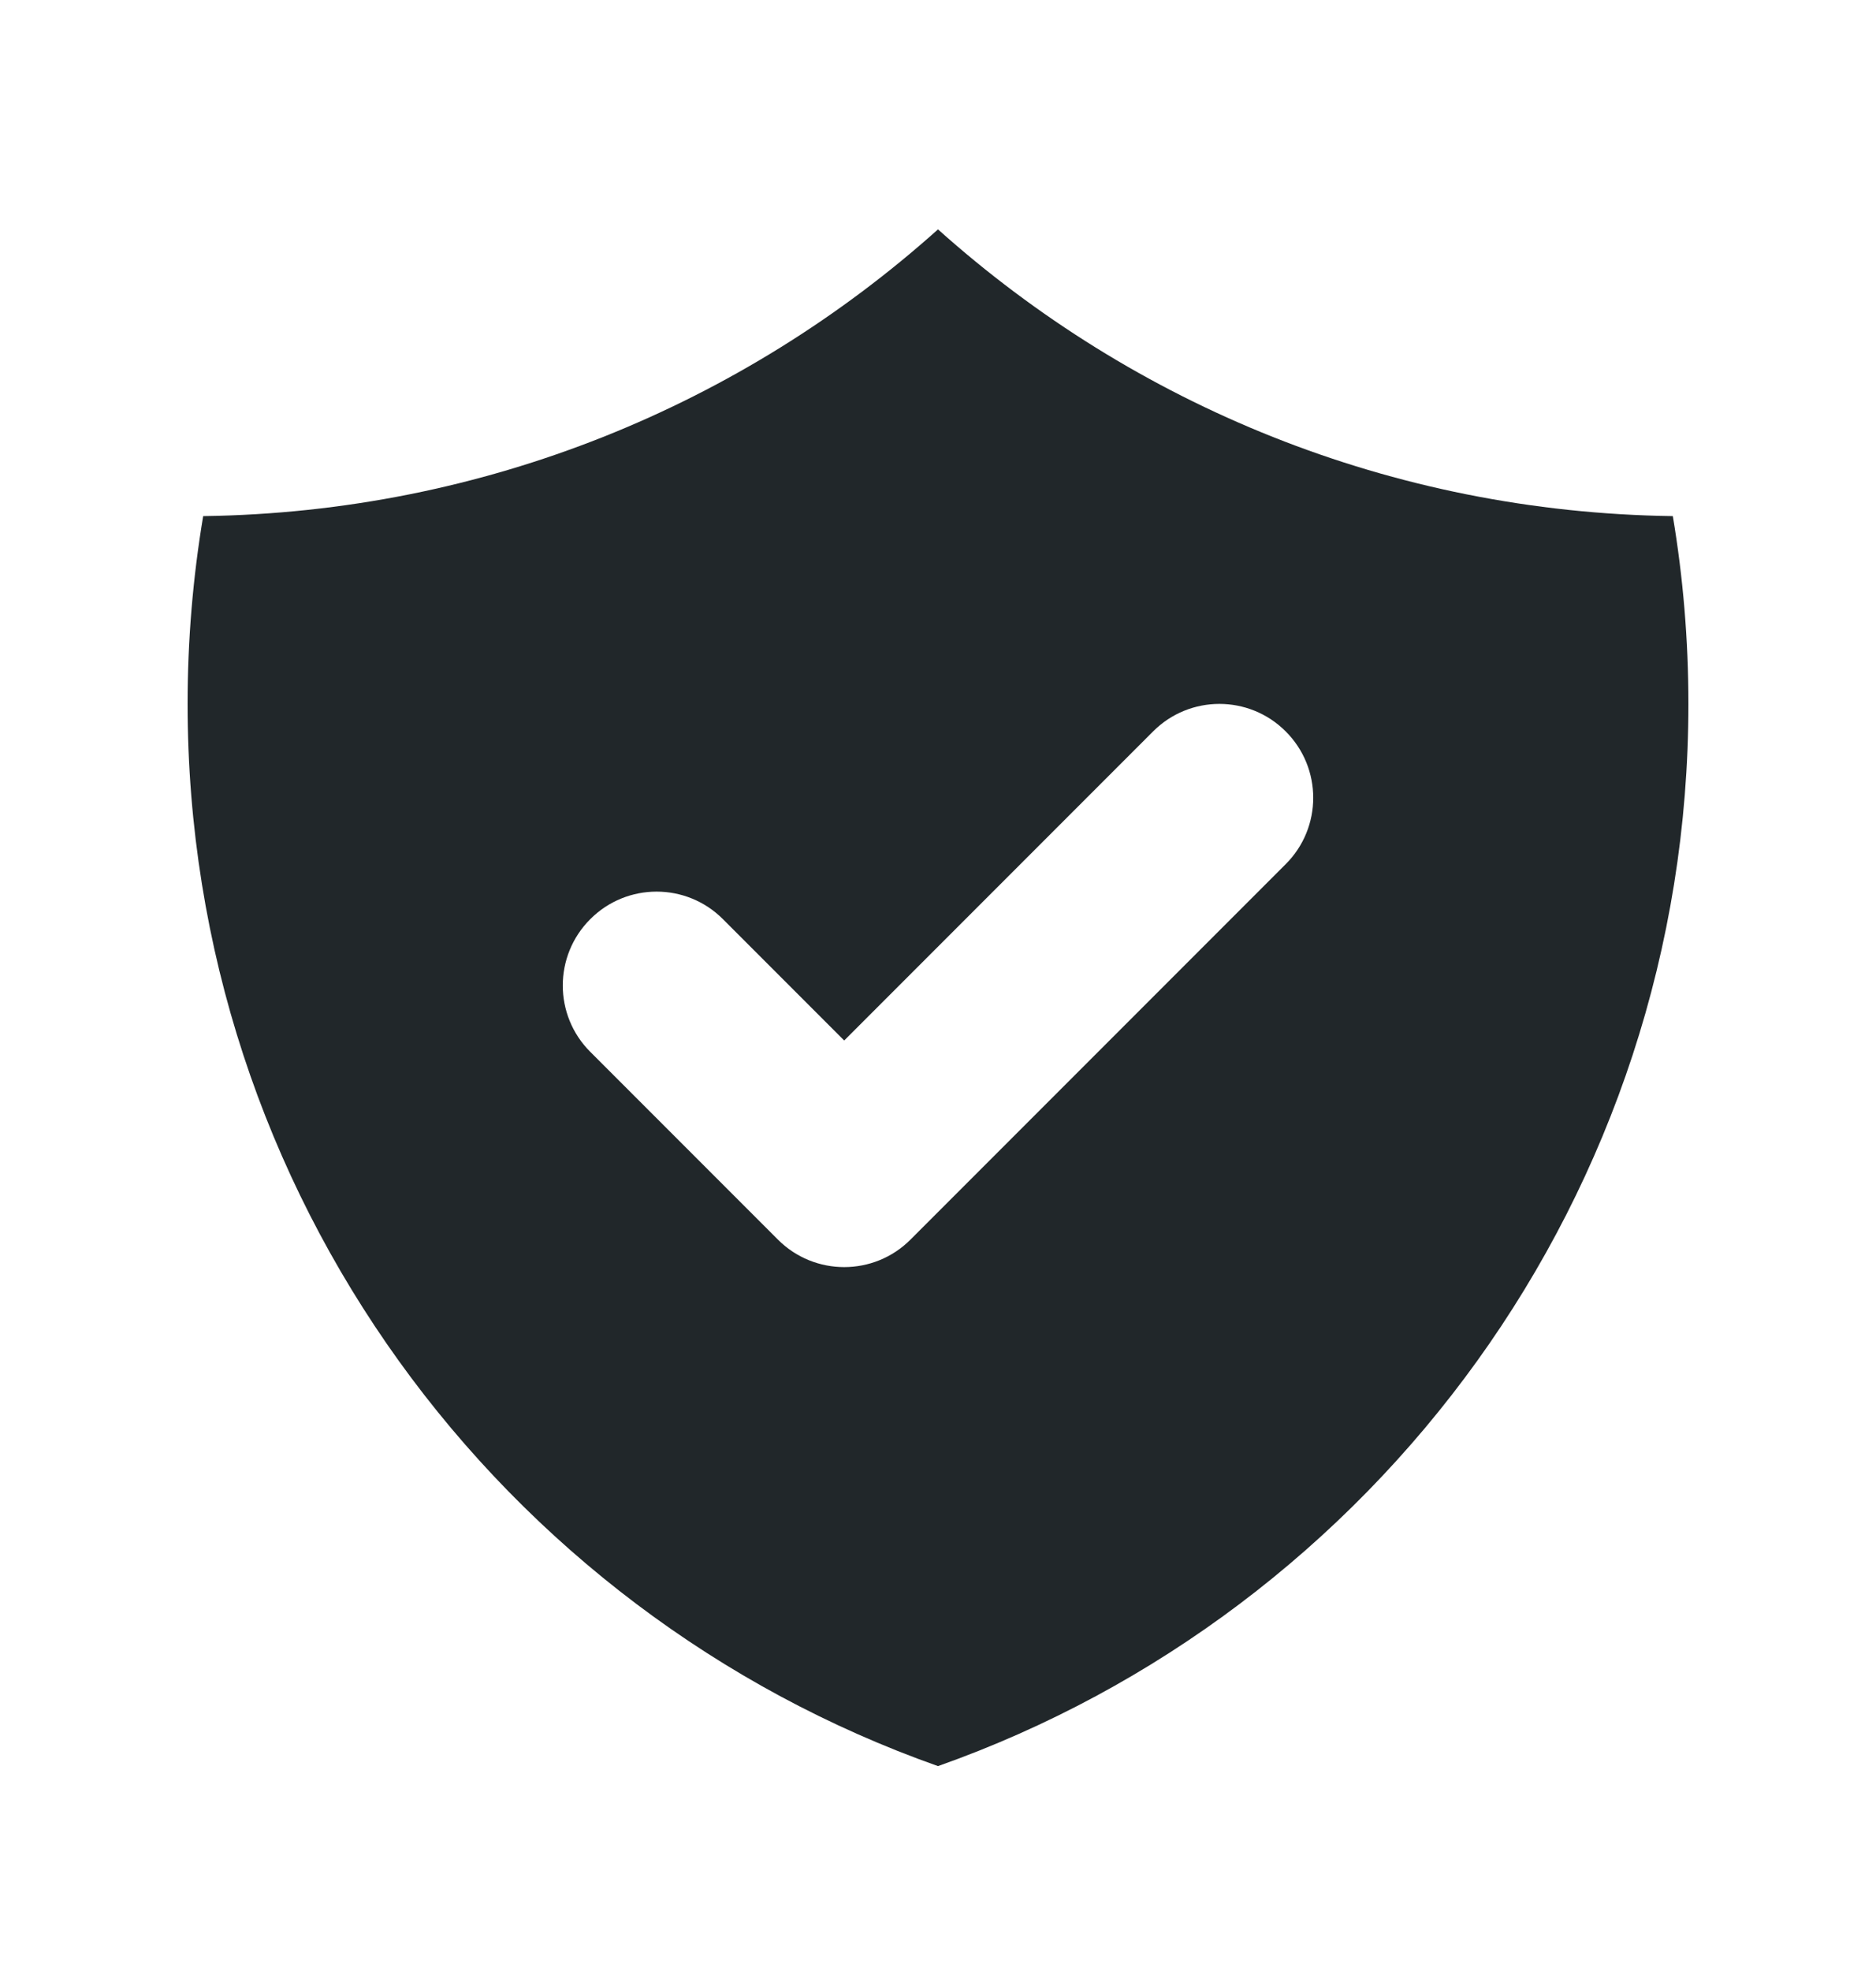 <svg width="20" height="21" viewBox="0 0 20 21" fill="none" xmlns="http://www.w3.org/2000/svg">
<path fill-rule="evenodd" clip-rule="evenodd" d="M2.166 5.499C5.174 5.458 7.915 4.31 10 2.444C12.085 4.31 14.826 5.458 17.834 5.499C17.943 6.15 18 6.818 18 7.5C18 12.725 14.661 17.17 10 18.817C5.339 17.17 2 12.725 2 7.5C2 6.818 2.057 6.15 2.166 5.499ZM13.707 9.207C14.098 8.817 14.098 8.183 13.707 7.793C13.317 7.402 12.683 7.402 12.293 7.793L9 11.086L7.707 9.793C7.317 9.402 6.683 9.402 6.293 9.793C5.902 10.183 5.902 10.817 6.293 11.207L8.293 13.207C8.683 13.598 9.317 13.598 9.707 13.207L13.707 9.207Z" fill="#21272A"/>
</svg>
